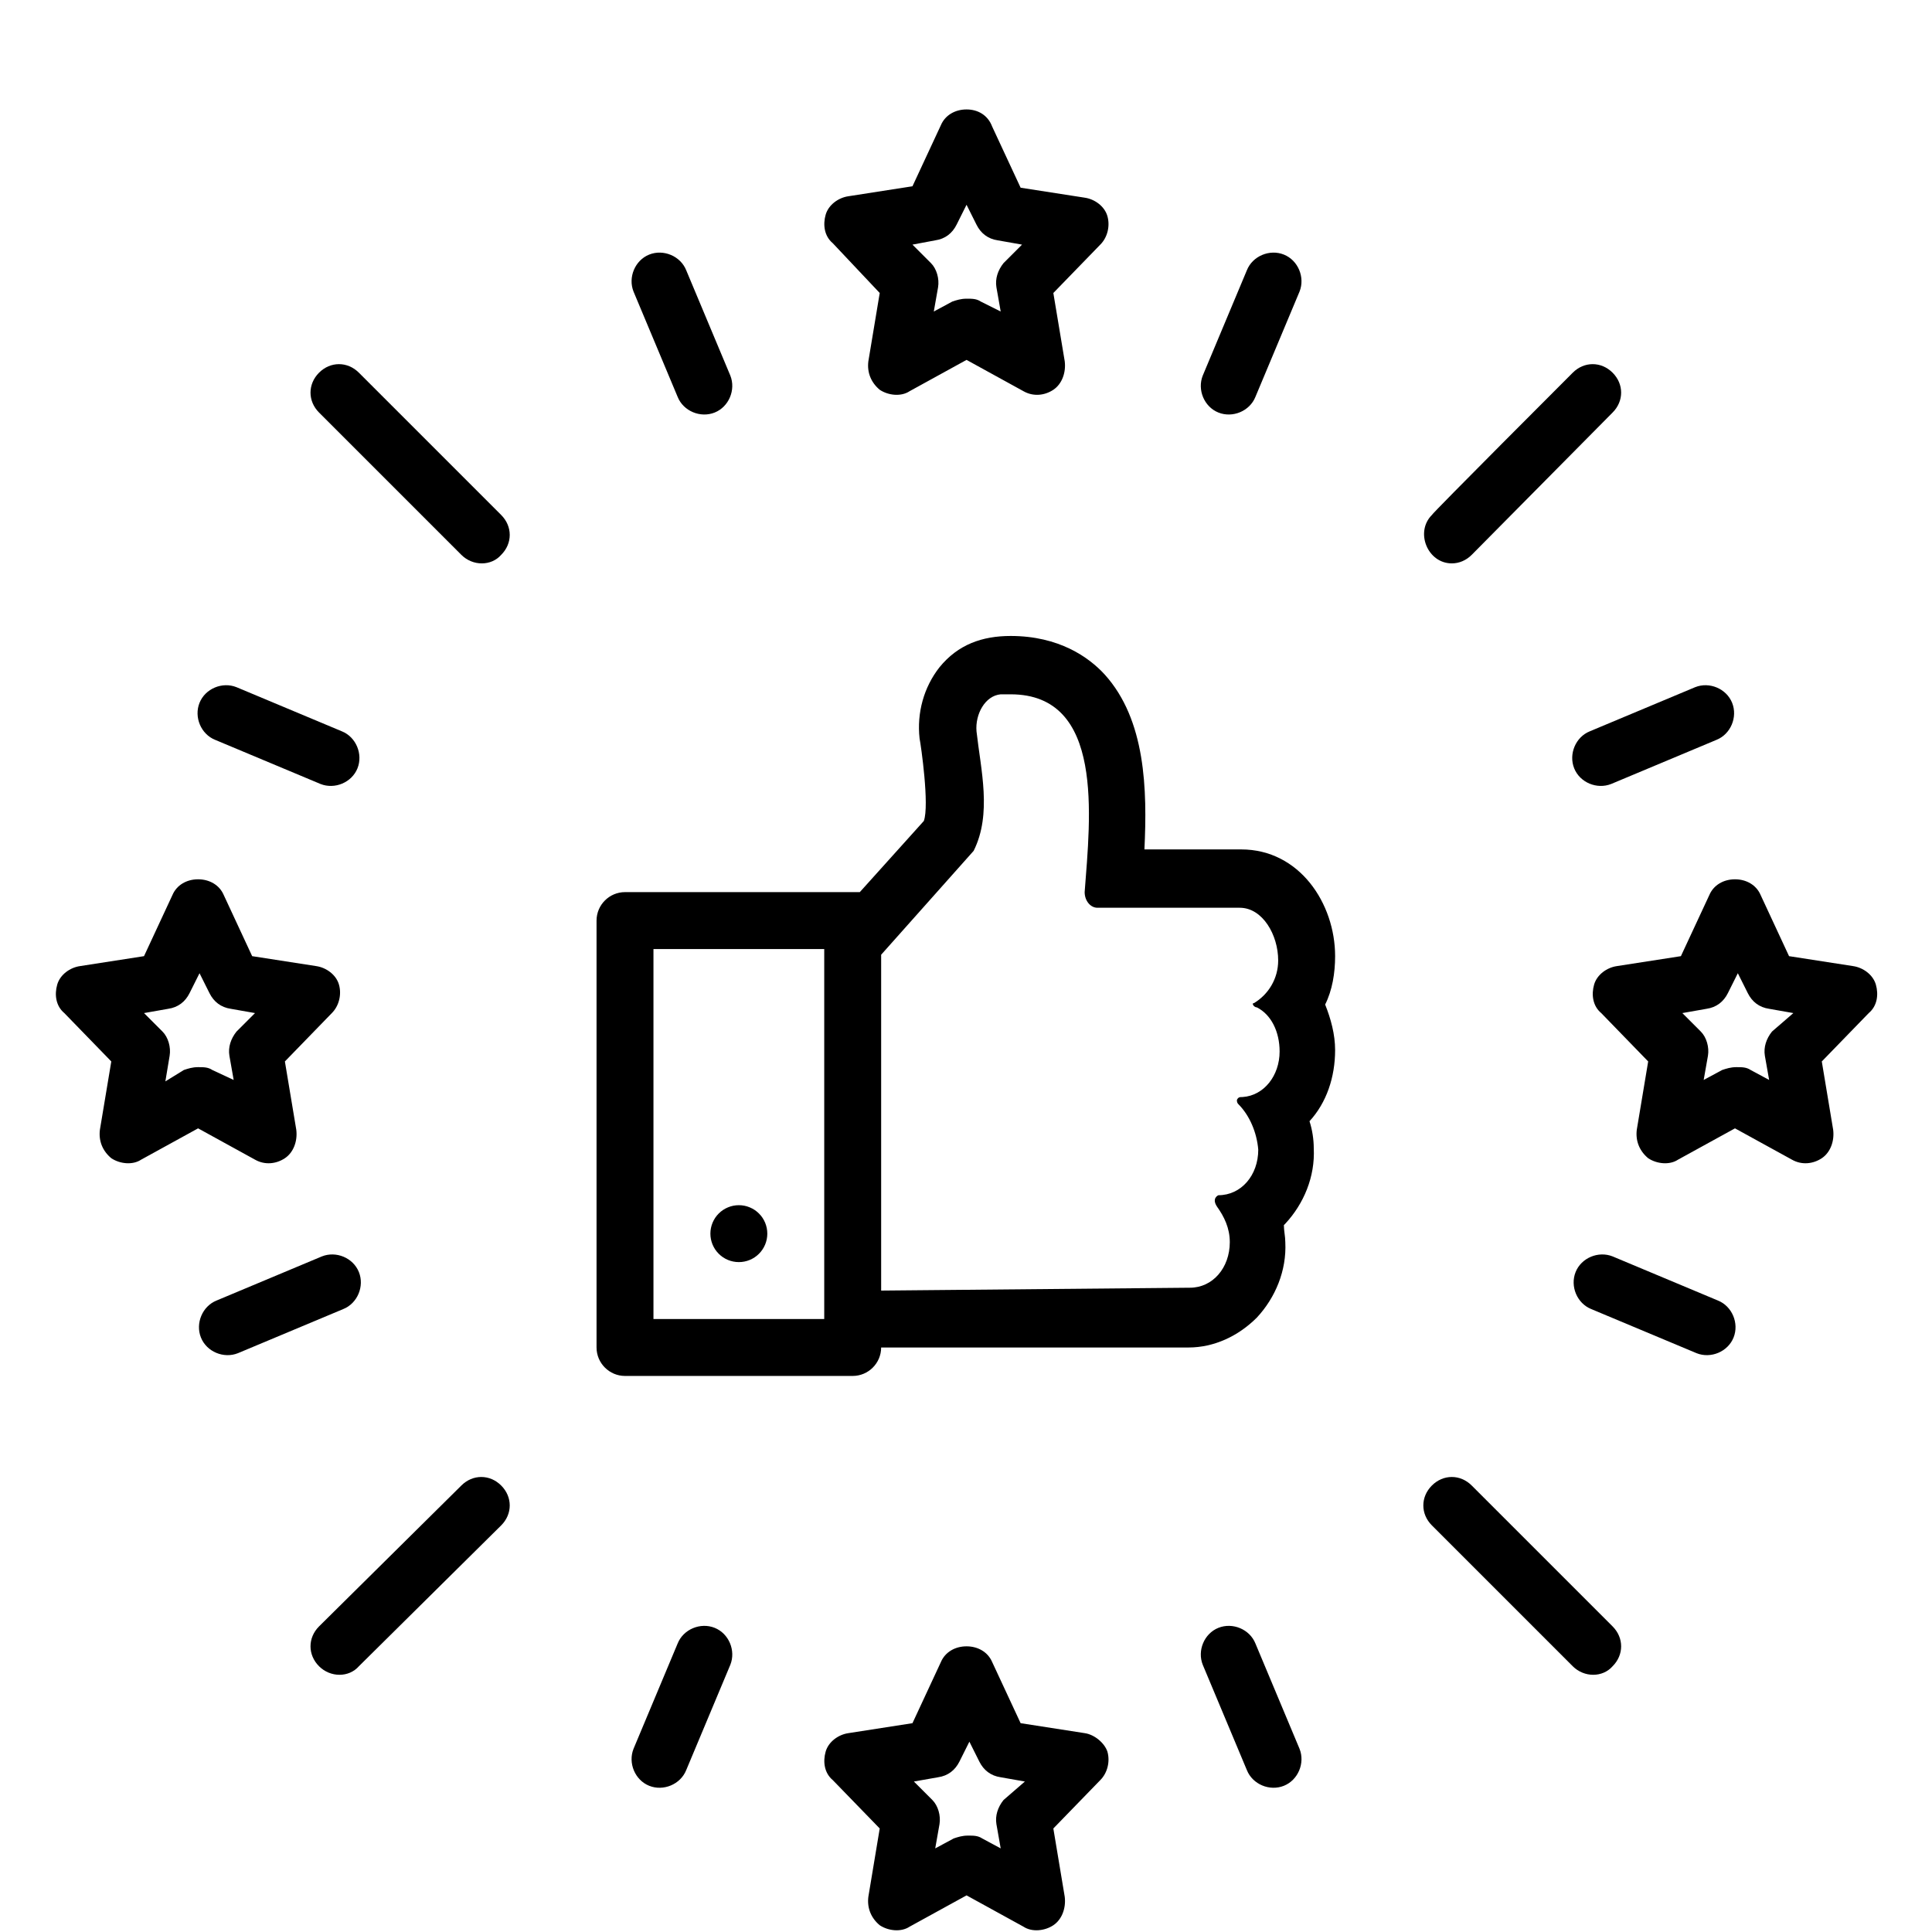 <?xml version="1.0" encoding="UTF-8"?>
<svg xmlns="http://www.w3.org/2000/svg" xmlns:xlink="http://www.w3.org/1999/xlink" width="375pt" height="375pt" viewBox="0 0 375 375" version="1.2">
<defs>
<clipPath id="clip1">
  <path d="M 160 21.102 L 216 21.102 L 216 77 L 160 77 Z M 160 21.102 "/>
</clipPath>
<clipPath id="clip2">
  <path d="M 309 170 L 364.551 170 L 364.551 226 L 309 226 Z M 309 170 "/>
</clipPath>
<clipPath id="clip3">
  <path d="M 10.551 170 L 67 170 L 67 226 L 10.551 226 Z M 10.551 170 "/>
</clipPath>
</defs>
<g id="surface1">
<path style=" stroke:none;fill-rule:nonzero;fill:rgb(0%,0%,0%);fill-opacity:1;" d="M 281.793 109.352 C 283.176 109.352 284.555 108.801 285.66 107.695 L 313.004 80.074 C 315.215 77.863 315.215 74.551 313.004 72.34 C 310.797 70.129 307.48 70.129 305.27 72.34 C 305.27 72.34 277.926 99.688 277.926 99.961 C 274.613 103.277 277.098 109.352 281.793 109.352 Z M 281.793 109.352 "/>
<path style=" stroke:none;fill-rule:nonzero;fill:rgb(0%,0%,0%);fill-opacity:1;" d="M 89.547 288.34 L 61.926 315.684 C 59.719 317.895 59.719 321.207 61.926 323.418 C 64.137 325.629 67.727 325.629 69.66 323.418 L 97.281 296.074 C 99.492 293.863 99.492 290.551 97.281 288.34 C 95.074 286.129 91.758 286.129 89.547 288.34 Z M 89.547 288.34 "/>
<path style=" stroke:none;fill-rule:nonzero;fill:rgb(0%,0%,0%);fill-opacity:1;" d="M 285.66 288.34 C 283.449 286.129 280.137 286.129 277.926 288.34 C 275.715 290.551 275.715 293.863 277.926 296.074 C 277.926 296.074 305.27 323.418 305.27 323.418 C 307.48 325.629 311.07 325.629 313.004 323.418 C 315.215 321.207 315.215 317.895 313.004 315.684 Z M 285.66 288.34 "/>
<path style=" stroke:none;fill-rule:nonzero;fill:rgb(0%,0%,0%);fill-opacity:1;" d="M 69.66 72.34 C 67.453 70.129 64.137 70.129 61.926 72.34 C 59.719 74.551 59.719 77.863 61.926 80.074 L 89.547 107.695 C 91.758 109.906 95.348 109.906 97.281 107.695 C 99.492 105.484 99.492 102.172 97.281 99.961 Z M 69.66 72.34 "/>
<path style=" stroke:none;fill-rule:nonzero;fill:rgb(0%,0%,0%);fill-opacity:1;" d="M 131.531 77.035 C 132.637 79.797 135.953 81.18 138.715 80.074 C 141.477 78.969 142.859 75.656 141.754 72.895 L 133.191 52.453 C 132.086 49.691 128.77 48.309 126.008 49.414 C 123.246 50.52 121.867 53.836 122.969 56.598 C 122.969 56.598 131.531 77.035 131.531 77.035 Z M 131.531 77.035 "/>
<path style=" stroke:none;fill-rule:nonzero;fill:rgb(0%,0%,0%);fill-opacity:1;" d="M 41.762 143.605 L 62.203 152.168 C 64.965 153.27 68.281 151.891 69.387 149.129 C 70.488 146.367 69.109 143.051 66.348 141.945 L 45.906 133.383 C 43.145 132.277 39.832 133.66 38.727 136.422 C 37.621 139.184 39 142.5 41.762 143.605 Z M 41.762 143.605 "/>
<path style=" stroke:none;fill-rule:nonzero;fill:rgb(0%,0%,0%);fill-opacity:1;" d="M 69.66 246.906 C 68.555 244.145 65.242 242.766 62.48 243.867 L 42.039 252.43 C 39.277 253.535 37.898 256.852 39 259.613 C 40.105 262.375 43.422 263.758 46.184 262.652 L 66.621 254.09 C 69.387 252.984 70.766 249.668 69.66 246.906 Z M 69.66 246.906 "/>
<path style=" stroke:none;fill-rule:nonzero;fill:rgb(0%,0%,0%);fill-opacity:1;" d="M 138.715 315.961 C 135.953 314.855 132.637 316.238 131.531 319 L 122.969 339.438 C 121.867 342.199 123.246 345.516 126.008 346.621 C 128.77 347.727 132.086 346.344 133.191 343.582 L 141.754 323.141 C 142.859 320.379 141.477 317.066 138.715 315.961 Z M 138.715 315.961 "/>
<path style=" stroke:none;fill-rule:nonzero;fill:rgb(0%,0%,0%);fill-opacity:1;" d="M 243.676 319 C 242.57 316.238 239.258 314.855 236.492 315.961 C 233.73 317.066 232.352 320.379 233.457 323.141 C 233.457 323.141 242.02 343.582 242.02 343.582 C 243.125 346.344 246.438 347.727 249.199 346.621 C 251.961 345.516 253.344 342.199 252.238 339.438 Z M 243.676 319 "/>
<path style=" stroke:none;fill-rule:nonzero;fill:rgb(0%,0%,0%);fill-opacity:1;" d="M 333.445 252.43 L 313.004 243.867 C 310.242 242.766 306.93 244.145 305.824 246.906 C 304.719 249.668 306.102 252.984 308.863 254.09 L 329.301 262.652 C 332.062 263.758 335.379 262.375 336.484 259.613 C 337.59 256.852 336.207 253.535 333.445 252.43 Z M 333.445 252.43 "/>
<path style=" stroke:none;fill-rule:nonzero;fill:rgb(0%,0%,0%);fill-opacity:1;" d="M 305.547 149.129 C 306.652 151.891 309.965 153.27 312.73 152.168 L 333.168 143.605 C 335.93 142.5 337.312 139.184 336.207 136.422 C 335.102 133.66 331.789 132.277 329.027 133.383 L 308.586 141.945 C 305.824 143.051 304.441 146.367 305.547 149.129 Z M 305.547 149.129 "/>
<path style=" stroke:none;fill-rule:nonzero;fill:rgb(0%,0%,0%);fill-opacity:1;" d="M 236.492 80.074 C 239.258 81.18 242.57 79.797 243.676 77.035 L 252.238 56.598 C 253.344 53.836 251.961 50.52 249.199 49.414 C 246.438 48.309 243.125 49.691 242.02 52.453 L 233.457 72.895 C 232.352 75.656 233.73 78.969 236.492 80.074 Z M 236.492 80.074 "/>
<g clip-path="url(#clip1)" clip-rule="nonzero">
<path style=" stroke:none;fill-rule:nonzero;fill:rgb(0%,0%,0%);fill-opacity:1;" d="M 170.754 56.871 L 168.547 70.129 C 168.27 72.34 169.098 74.273 170.754 75.656 C 172.414 76.762 174.898 77.035 176.555 75.93 L 187.605 69.855 L 198.652 75.93 C 200.586 77.035 202.797 76.762 204.453 75.656 C 206.109 74.551 206.938 72.34 206.664 70.129 L 204.453 56.871 L 213.566 47.48 C 214.949 46.102 215.5 43.891 214.949 41.957 C 214.398 40.023 212.465 38.641 210.531 38.367 L 198.102 36.434 L 192.574 24.555 C 191.746 22.348 189.812 21.242 187.605 21.242 C 185.395 21.242 183.461 22.348 182.633 24.281 L 177.109 36.156 L 164.68 38.09 C 162.746 38.367 160.812 39.746 160.258 41.68 C 159.707 43.613 159.984 45.824 161.641 47.207 Z M 181.527 46.652 C 183.461 46.375 184.844 45.273 185.672 43.613 L 187.605 39.746 L 189.539 43.613 C 190.367 45.273 191.746 46.375 193.68 46.652 L 198.375 47.48 L 194.785 51.07 C 193.68 52.453 193.129 54.109 193.406 55.77 L 194.234 60.465 L 190.367 58.531 C 189.539 57.977 188.711 57.977 187.605 57.977 C 186.5 57.977 185.672 58.254 184.844 58.531 L 181.25 60.465 L 182.078 55.77 C 182.355 54.109 181.805 52.176 180.699 51.07 L 177.109 47.48 Z M 181.527 46.652 "/>
</g>
<path style=" stroke:none;fill-rule:nonzero;fill:rgb(0%,0%,0%);fill-opacity:1;" d="M 210.531 336.402 L 198.102 334.469 L 192.574 322.59 C 191.746 320.656 189.812 319.551 187.605 319.551 C 185.395 319.551 183.461 320.656 182.633 322.59 L 177.109 334.469 L 164.68 336.402 C 162.746 336.676 160.812 338.059 160.258 339.992 C 159.707 341.926 159.984 344.133 161.641 345.516 L 170.754 354.906 L 168.547 368.164 C 168.27 370.375 169.098 372.309 170.754 373.688 C 172.414 374.793 174.898 375.07 176.555 373.965 L 187.605 367.891 C 187.605 367.891 198.652 373.965 198.652 373.965 C 200.309 375.07 202.797 374.793 204.453 373.688 C 206.109 372.586 206.938 370.375 206.664 368.164 L 204.453 354.906 L 213.566 345.516 C 214.949 344.133 215.5 341.926 214.949 339.992 C 214.398 338.332 212.465 336.676 210.531 336.402 Z M 194.785 349.383 C 193.68 350.762 193.129 352.422 193.406 354.078 L 194.234 358.773 L 190.641 356.84 C 189.812 356.289 188.984 356.289 187.879 356.289 C 186.777 356.289 185.945 356.562 185.117 356.84 L 181.527 358.773 L 182.355 354.078 C 182.633 352.422 182.078 350.488 180.977 349.383 L 177.383 345.793 L 182.078 344.965 C 184.012 344.688 185.395 343.582 186.223 341.926 L 188.156 338.059 L 190.09 341.926 C 190.918 343.582 192.301 344.688 194.234 344.965 L 198.93 345.793 Z M 194.785 349.383 "/>
<g clip-path="url(#clip2)" clip-rule="nonzero">
<path style=" stroke:none;fill-rule:nonzero;fill:rgb(0%,0%,0%);fill-opacity:1;" d="M 364.105 191.113 C 363.551 189.18 361.617 187.797 359.684 187.52 L 347.254 185.59 L 341.73 173.711 C 340.902 171.777 338.969 170.672 336.758 170.672 C 334.551 170.672 332.617 171.777 331.789 173.711 L 326.262 185.59 L 313.832 187.52 C 311.898 187.797 309.965 189.18 309.414 191.113 C 308.863 193.047 309.137 195.254 310.797 196.637 L 319.91 206.027 L 317.699 219.285 C 317.426 221.496 318.254 223.43 319.91 224.809 C 321.566 225.914 324.055 226.191 325.711 225.086 L 336.758 219.012 L 347.809 225.086 C 349.742 226.191 351.949 225.914 353.609 224.809 C 355.266 223.707 356.094 221.496 355.816 219.285 L 353.609 206.027 L 362.723 196.637 C 364.379 195.254 364.656 193.047 364.105 191.113 Z M 343.941 200.227 C 342.836 201.609 342.285 203.266 342.559 204.922 L 343.387 209.617 L 339.797 207.684 C 338.969 207.133 338.141 207.133 337.035 207.133 C 335.93 207.133 335.102 207.41 334.273 207.684 L 330.684 209.617 L 331.512 204.922 C 331.789 203.266 331.234 201.332 330.129 200.227 L 326.539 196.637 L 331.234 195.809 C 333.168 195.531 334.551 194.426 335.379 192.77 L 337.312 188.902 L 339.246 192.77 C 340.074 194.426 341.453 195.531 343.387 195.809 L 348.086 196.637 Z M 343.941 200.227 "/>
</g>
<g clip-path="url(#clip3)" clip-rule="nonzero">
<path style=" stroke:none;fill-rule:nonzero;fill:rgb(0%,0%,0%);fill-opacity:1;" d="M 49.496 225.086 C 51.43 226.191 53.641 225.914 55.297 224.809 C 56.957 223.707 57.785 221.496 57.508 219.285 L 55.297 206.027 L 64.414 196.637 C 65.793 195.254 66.348 193.047 65.793 191.113 C 65.242 189.18 63.309 187.797 61.375 187.52 L 48.945 185.59 L 43.422 173.711 C 42.594 171.777 40.66 170.672 38.449 170.672 C 36.238 170.672 34.305 171.777 33.477 173.711 L 27.953 185.59 L 15.523 187.52 C 13.59 187.797 11.656 189.18 11.105 191.113 C 10.551 193.047 10.828 195.254 12.484 196.637 L 21.602 206.027 L 19.391 219.285 C 19.113 221.496 19.941 223.43 21.602 224.809 C 23.258 225.914 25.742 226.191 27.402 225.086 L 38.449 219.012 Z M 32.098 209.895 L 32.926 204.922 C 33.199 203.266 32.648 201.332 31.543 200.227 L 27.953 196.637 L 32.648 195.809 C 34.582 195.531 35.965 194.426 36.793 192.77 L 38.727 188.902 L 40.66 192.77 C 41.488 194.426 42.867 195.531 44.801 195.809 L 49.496 196.637 L 45.906 200.227 C 44.801 201.609 44.25 203.266 44.527 204.922 L 45.355 209.617 L 41.211 207.684 C 40.383 207.133 39.555 207.133 38.449 207.133 C 37.344 207.133 36.516 207.41 35.688 207.684 Z M 32.098 209.895 "/>
</g>
<path style=" stroke:none;fill-rule:nonzero;fill:rgb(0%,0%,0%);fill-opacity:1;" d="M 148.934 239.449 C 148.934 239.812 148.898 240.172 148.828 240.527 C 148.758 240.883 148.652 241.227 148.516 241.562 C 148.375 241.898 148.203 242.219 148.004 242.52 C 147.801 242.82 147.574 243.098 147.316 243.355 C 147.059 243.613 146.781 243.84 146.48 244.043 C 146.176 244.246 145.859 244.414 145.523 244.555 C 145.188 244.691 144.844 244.797 144.488 244.867 C 144.133 244.938 143.773 244.973 143.41 244.973 C 143.047 244.973 142.688 244.938 142.332 244.867 C 141.977 244.797 141.633 244.691 141.297 244.555 C 140.961 244.414 140.641 244.246 140.34 244.043 C 140.039 243.84 139.762 243.613 139.504 243.355 C 139.246 243.098 139.02 242.82 138.816 242.52 C 138.617 242.219 138.445 241.898 138.305 241.562 C 138.168 241.227 138.062 240.883 137.992 240.527 C 137.922 240.172 137.887 239.812 137.887 239.449 C 137.887 239.086 137.922 238.727 137.992 238.371 C 138.062 238.016 138.168 237.672 138.305 237.336 C 138.445 237 138.617 236.684 138.816 236.379 C 139.02 236.078 139.246 235.801 139.504 235.543 C 139.762 235.285 140.039 235.059 140.34 234.855 C 140.641 234.656 140.961 234.484 141.297 234.348 C 141.633 234.207 141.977 234.102 142.332 234.031 C 142.688 233.961 143.047 233.926 143.41 233.926 C 143.773 233.926 144.133 233.961 144.488 234.031 C 144.844 234.102 145.188 234.207 145.523 234.348 C 145.859 234.484 146.176 234.656 146.48 234.855 C 146.781 235.059 147.059 235.285 147.316 235.543 C 147.574 235.801 147.801 236.078 148.004 236.379 C 148.203 236.684 148.375 237 148.516 237.336 C 148.652 237.672 148.758 238.016 148.828 238.371 C 148.898 238.727 148.934 239.086 148.934 239.449 Z M 148.934 239.449 "/>
<path style=" stroke:none;fill-rule:nonzero;fill:rgb(0%,0%,0%);fill-opacity:1;" d="M 240.914 164.871 C 240.914 164.871 240.637 164.871 240.914 164.871 L 222.133 164.871 C 222.684 153.27 222.406 139.738 214.398 130.898 C 211.359 127.582 205.559 123.441 196.168 123.441 C 190.641 123.441 185.945 125.098 182.355 129.516 C 179.316 133.383 177.938 138.355 178.488 143.328 C 178.766 144.707 180.422 156.309 179.316 159.348 L 166.887 173.16 C 166.613 173.16 121.312 173.16 121.312 173.16 C 118.273 173.16 115.789 175.645 115.789 178.684 L 115.789 261.547 C 115.789 264.586 118.273 267.07 121.312 267.07 L 165.508 267.07 C 168.547 267.07 171.031 264.586 171.031 261.547 L 230.695 261.547 C 235.664 261.547 240.359 259.336 243.953 255.746 C 247.543 251.879 249.754 246.633 249.477 241.105 C 249.477 240.004 249.199 238.898 249.199 237.793 C 249.199 237.793 249.477 237.516 249.477 237.516 C 253.066 233.648 255.277 228.402 255 222.875 C 255 221.219 254.723 219.285 254.172 217.629 C 257.484 214.039 259.145 209.066 259.145 203.816 C 259.145 200.781 258.316 197.742 257.211 194.98 C 258.59 192.219 259.145 188.902 259.145 185.59 C 259.145 175.367 252.238 164.871 240.914 164.871 Z M 159.984 256.023 L 126.836 256.023 L 126.836 184.207 L 159.984 184.207 Z M 243.953 195.531 C 246.715 196.914 248.371 200.227 248.371 204.094 C 248.371 208.789 245.332 212.656 241.191 212.934 C 240.637 212.934 240.359 212.934 240.086 213.484 C 240.086 213.762 240.086 214.039 240.359 214.312 C 242.57 216.523 243.953 219.84 244.227 223.152 C 244.227 228.125 240.914 231.992 236.492 231.992 C 236.492 231.992 235.113 232.543 236.219 234.203 C 237.598 236.137 238.703 238.344 238.703 241.105 C 238.703 246.078 235.391 249.945 230.969 249.945 L 171.031 250.5 L 171.031 185.312 L 188.984 165.148 C 192.574 157.965 190.367 149.402 189.539 141.945 C 189.262 138.633 191.195 135.039 194.234 134.766 C 195.062 134.766 195.613 134.766 196.168 134.766 C 214.398 134.766 211.633 158.52 210.531 173.16 C 210.531 174.816 211.633 176.195 213.016 176.195 L 240.637 176.195 C 245.055 176.195 248.094 181.445 248.094 186.418 C 248.094 190.008 246.16 193.047 243.398 194.703 C 242.848 194.703 243.398 195.531 243.953 195.531 Z M 243.953 195.531 "/>
</g>
</svg>
